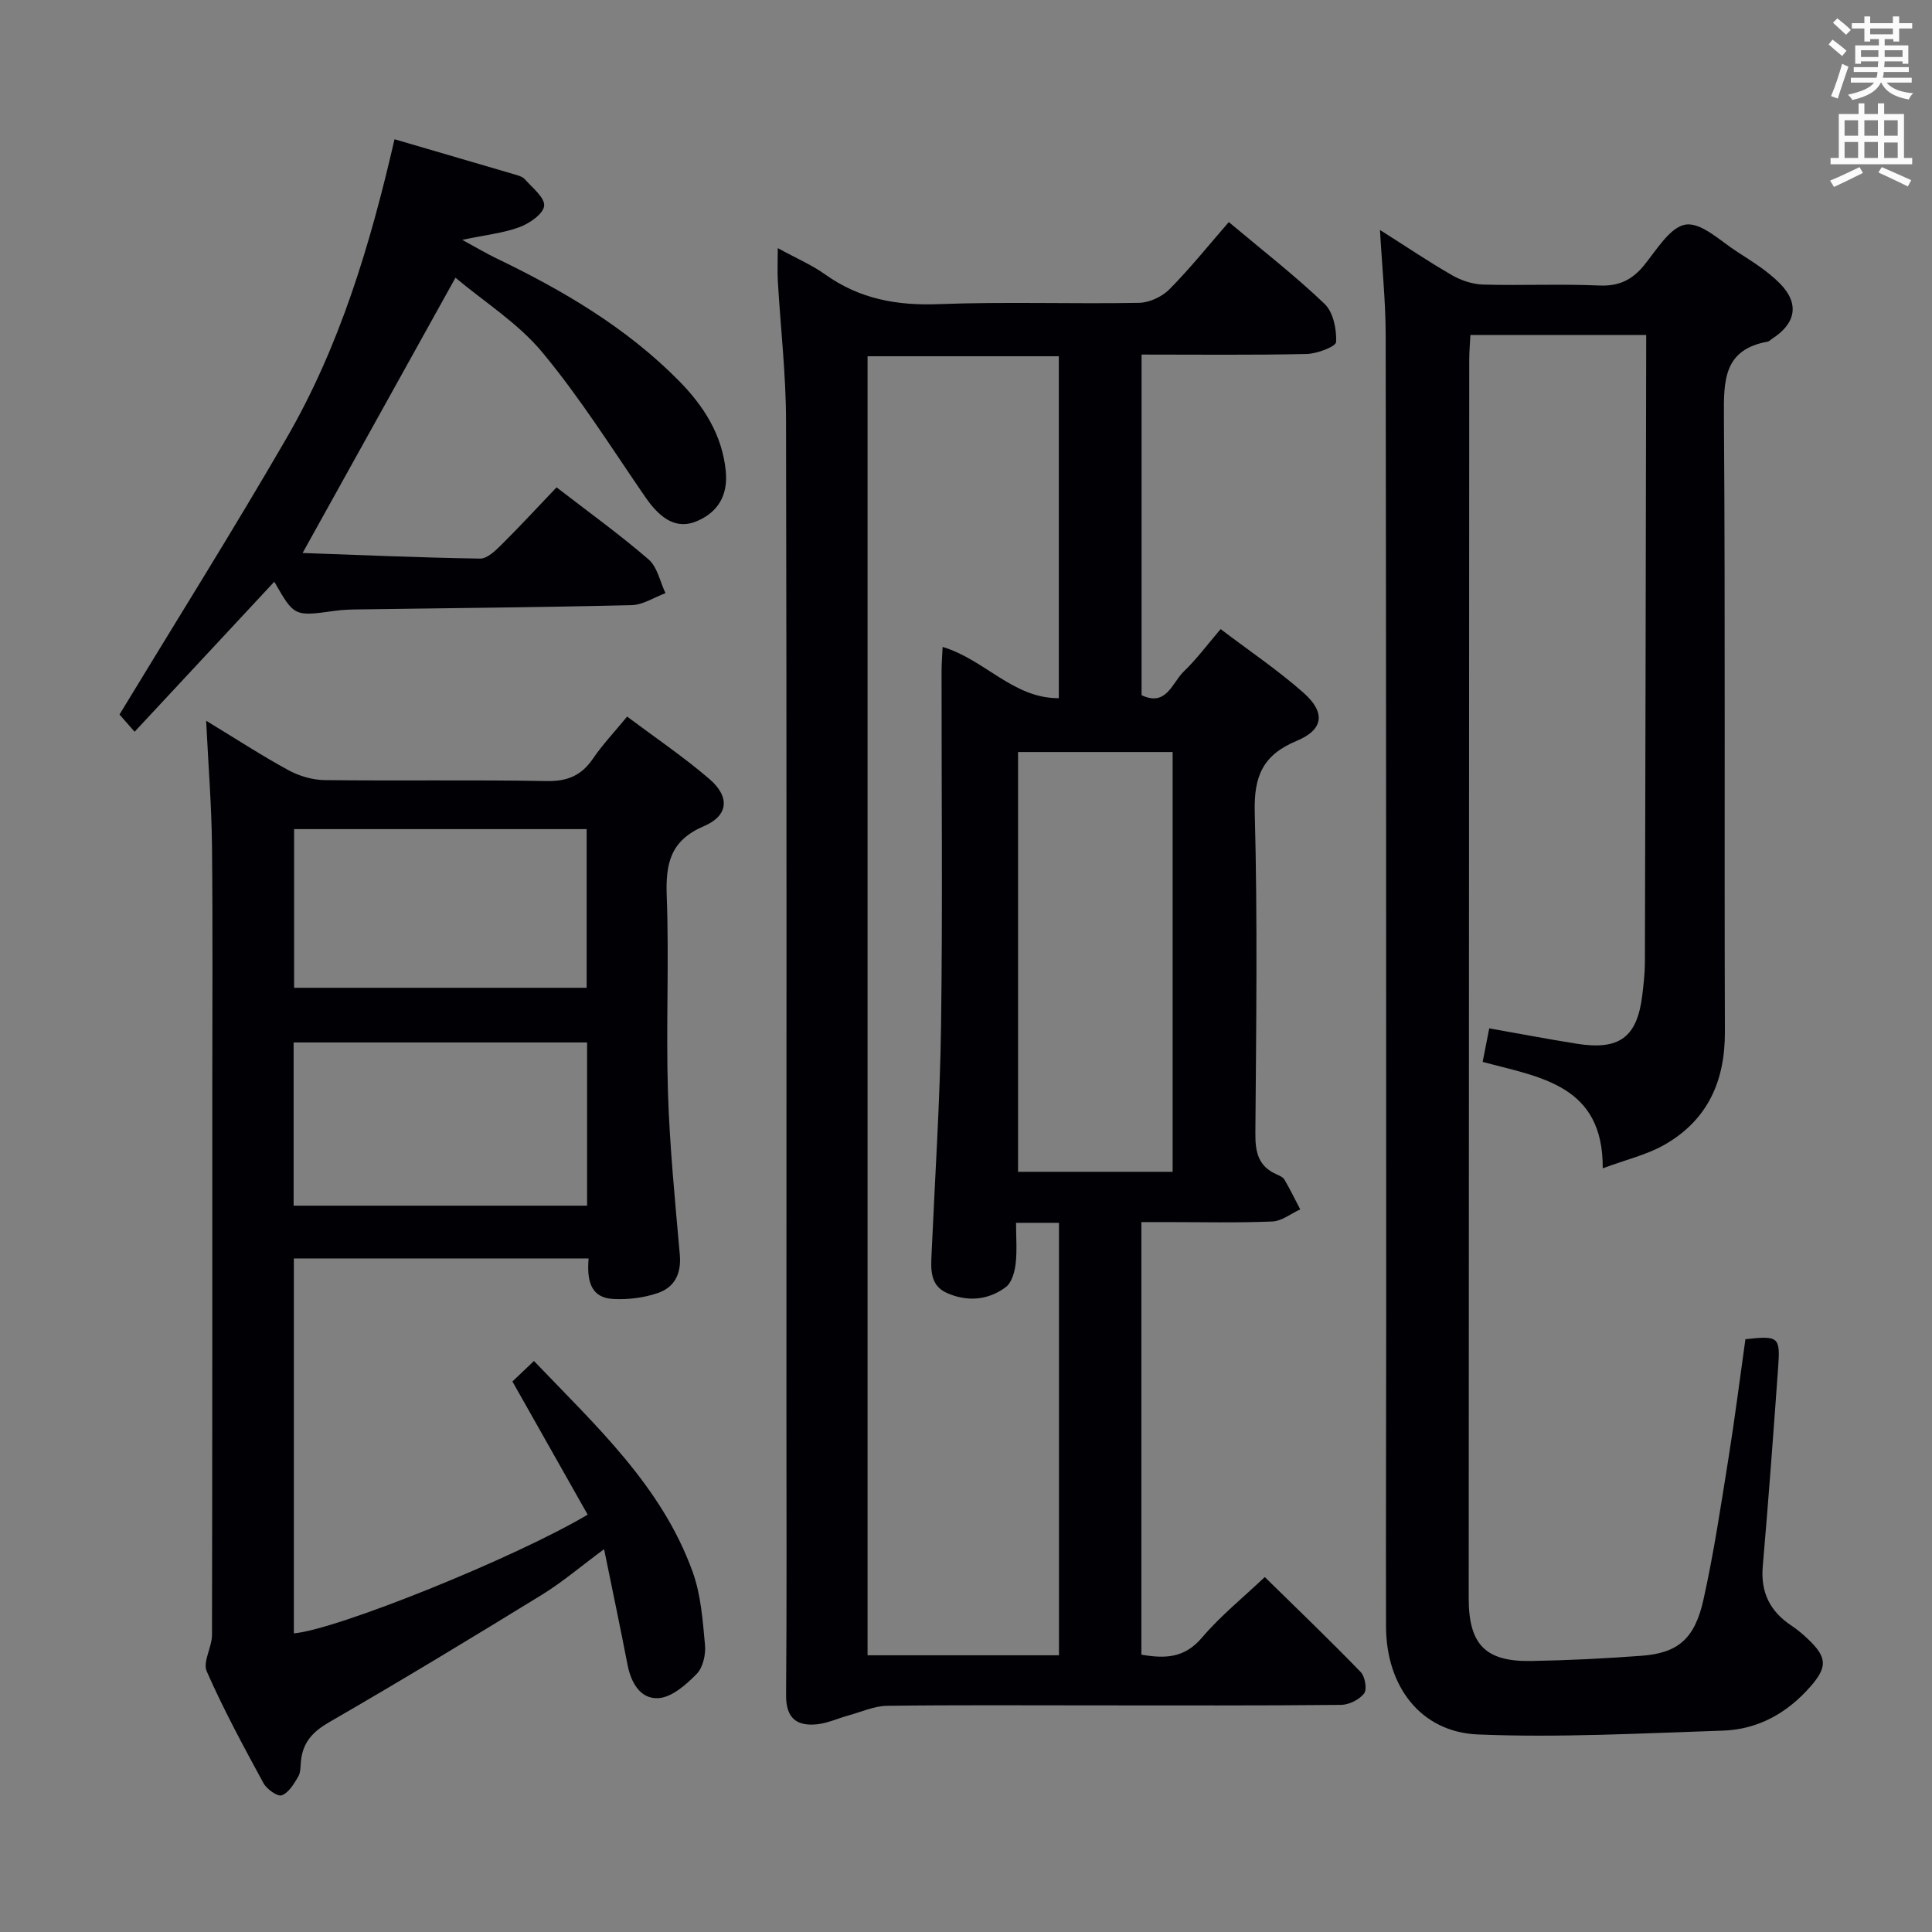 <svg enable-background="new 0 0 400 400" viewBox="0 0 400 400" xmlns="http://www.w3.org/2000/svg"><rect x="0" y="0" width="400" height="400" fill="#808080" stroke="none"/><g fill="#010105"><path d="m161.03 51.37c3.81 2.09 7.04 3.47 9.83 5.46 7.09 5.07 14.83 6.47 23.47 6.14 13.81-.53 27.66-.02 41.48-.27 2.15-.04 4.78-1.26 6.3-2.8 4.32-4.36 8.17-9.18 12.3-13.92 6.74 5.66 13.59 10.98 19.83 16.93 1.79 1.71 2.51 5.25 2.39 7.89-.04.96-3.95 2.44-6.12 2.49-11.29.25-22.59.12-34.16.12v70.52c5.16 2.47 6.33-2.61 8.76-4.93 2.62-2.51 4.8-5.47 7.61-8.75 5.9 4.48 11.84 8.48 17.16 13.18 4.6 4.07 4.18 7.63-1.4 9.95-7.05 2.93-8.9 7.34-8.7 14.83.6 22.15.3 44.32.13 66.48-.03 3.88.63 6.81 4.41 8.45.6.26 1.33.6 1.63 1.12 1.16 1.99 2.18 4.08 3.25 6.13-1.93.88-3.83 2.43-5.8 2.51-7.32.3-14.66.12-21.99.12-1.62 0-3.25 0-5.1 0v89.56c4.83.83 8.89.77 12.52-3.5 3.85-4.53 8.56-8.33 13.03-12.57 6.74 6.61 13.42 13.02 19.86 19.67.9.93 1.36 3.6.7 4.44-1 1.29-3.14 2.35-4.8 2.36-16.99.17-33.99.1-50.99.1-14.33 0-28.66-.1-42.99.09-2.65.04-5.3 1.26-7.93 1.98-2.2.6-4.35 1.62-6.59 1.85-4.19.42-6.4-1.29-6.37-6.01.16-19.49.07-38.99.07-58.49 0-68.49.07-136.97-.08-205.45-.02-9.62-1.14-19.24-1.7-28.86-.11-1.98-.01-3.97-.01-6.82zm18.59 22.39v268.95h39.63c0-29.94 0-59.67 0-89.54-2.97 0-5.6 0-8.89 0 0 2.95.24 5.78-.09 8.54-.2 1.68-.81 3.85-2.02 4.76-3.7 2.78-8.07 3.09-12.26 1.2-3.53-1.59-3.26-5.02-3.11-8.25.7-15.78 1.75-31.56 1.96-47.36.33-24.33.08-48.66.1-72.99 0-1.69.14-3.39.22-5.13 8.78 2.63 14.59 10.67 24.06 10.61 0-24.15 0-47.39 0-70.79-13.45 0-26.52 0-39.6 0zm31.16 81.94v86.91h32c0-29.13 0-57.88 0-86.91-10.65 0-21.07 0-32 0z"/><path d="m340.83 69.35c-12.58 0-24.33 0-36.4 0-.09 1.88-.24 3.51-.24 5.13-.05 85.47-.08 170.95-.11 256.42 0 9.54 3.43 13.14 12.85 12.99 7.65-.13 15.3-.51 22.92-1.08 7.51-.56 11.02-3.44 12.84-11.65 2.15-9.69 3.62-19.55 5.19-29.36 1.31-8.18 2.34-16.4 3.49-24.53 6.86-.76 7.24-.51 6.78 5.79-.99 13.75-2 27.51-3.19 41.25-.47 5.41 1.53 9.34 5.96 12.27 1.24.82 2.39 1.81 3.47 2.84 3.92 3.73 3.95 5.74.48 9.72-4.83 5.54-10.89 8.93-18.19 9.17-16.9.55-33.85 1.49-50.71.79-11.87-.5-18.98-9.99-19.01-22.36-.05-21.66.04-43.32.04-64.98-.01-67.48-.01-134.96-.11-202.44-.01-6.92-.74-13.85-1.18-21.71 5.51 3.49 10.14 6.63 14.98 9.4 1.9 1.09 4.25 1.85 6.41 1.91 7.99.22 16-.16 23.99.19 4.1.18 6.84-1.15 9.35-4.25 2.58-3.19 5.4-7.94 8.61-8.37 3.25-.44 7.18 3.44 10.66 5.67 3.07 1.97 6.24 3.95 8.78 6.51 4.14 4.18 3.35 8.32-1.66 11.51-.28.18-.53.49-.83.55-9.13 1.63-9.13 7.99-9.08 15.5.3 42.49.06 84.97.2 127.46.03 10.21-3.61 18.22-12.47 23.3-3.64 2.09-7.91 3.07-12.82 4.9.12-17.36-13.08-18.84-24.86-22.04.47-2.41.87-4.47 1.36-6.94 6.13 1.08 12.1 2.22 18.1 3.18 8.82 1.41 12.5-1.32 13.57-9.92.28-2.3.55-4.62.56-6.93.11-41.15.18-82.3.26-123.45.01-1.98.01-3.95.01-6.44z"/><path d="m125.07 320.74c-4.86 3.59-8.65 6.84-12.86 9.43-14.58 8.96-29.22 17.83-44.04 26.38-3.37 1.95-5.4 4.11-5.84 7.86-.14 1.15-.04 2.48-.58 3.41-.88 1.5-1.98 3.35-3.42 3.88-.88.32-3.11-1.28-3.79-2.53-4.13-7.6-8.26-15.23-11.74-23.14-.86-1.96 1.08-4.98 1.09-7.52.08-37.15.06-74.31.06-111.46 0-17.33.12-34.66-.06-51.98-.09-8.24-.75-16.46-1.21-25.85 6.34 3.85 11.58 7.27 17.06 10.25 2.22 1.2 4.95 2.01 7.45 2.04 15.33.18 30.66-.08 45.98.2 4.33.08 7.22-1.15 9.61-4.66 1.95-2.87 4.37-5.42 7.06-8.69 5.77 4.33 11.66 8.31 17.02 12.91 4.28 3.67 4.01 7.58-1.11 9.77-6.98 2.98-7.96 7.75-7.71 14.51.51 13.48-.17 27 .25 40.48.35 11.27 1.47 22.53 2.46 33.77.34 3.9-1.1 6.72-4.53 7.9-2.91 1-6.2 1.41-9.27 1.24-4.87-.27-5.43-4.11-5.09-8.39-20.44 0-40.52 0-61.02 0v77.62c8.77-.73 45.69-15.58 60.83-24.58-5.09-9.01-10.2-18.04-15.58-27.57 1.23-1.17 2.75-2.61 4.46-4.24 12.81 13.41 26.47 25.89 32.87 43.7 1.7 4.73 2.07 10 2.54 15.06.19 1.99-.41 4.7-1.72 6.03-2.17 2.21-5.11 4.82-7.88 5.01-3.77.26-5.74-3.2-6.46-7.02-1.47-7.64-3.09-15.24-4.83-23.82zm-3.52-71.12c0-11.46 0-22.51 0-33.79-20.4 0-40.56 0-60.76 0v33.79zm-60.66-77.96v32.85h60.57c0-11.15 0-21.88 0-32.85-20.31 0-40.24 0-60.57 0z"/><path d="m81.68 28.83c8.59 2.51 16.68 4.87 24.76 7.25.79.23 1.73.48 2.23 1.04 1.55 1.76 4.15 3.79 3.99 5.49-.15 1.65-3 3.63-5.06 4.4-3.32 1.24-6.97 1.61-11.9 2.65 3.04 1.65 4.94 2.79 6.92 3.75 13.87 6.67 27.07 14.4 37.96 25.45 5.07 5.14 8.94 11.13 9.68 18.66.49 4.95-1.54 8.5-5.98 10.38-4.05 1.72-7.41-.23-10.7-5.02-6.95-10.11-13.51-20.57-21.33-29.97-5.01-6.02-11.98-10.4-17.95-15.41-10.6 19.09-20.86 37.57-31.65 56.99 12.08.43 24.41.97 36.75 1.16 1.46.02 3.15-1.61 4.38-2.83 3.89-3.86 7.6-7.89 11.45-11.92 6.53 5.04 13.01 9.71 19.04 14.91 1.82 1.57 2.38 4.62 3.51 7-2.34.86-4.65 2.42-7.01 2.48-18.8.45-37.61.61-56.42.88-1.66.02-3.34.06-4.98.29-8.45 1.18-8.44 1.2-12.58-6.02-9.58 10.29-19.14 20.56-28.92 31.06-1.59-1.81-2.75-3.14-3.13-3.57 11.65-19.2 23.38-37.89 34.44-56.97 11.1-19.09 17.43-40.07 22.5-62.13z"/></g><path d="m378.6 9.2.8-1c.9.7 1.9 1.4 2.9 2.3l-.9 1.1c-1.1-.9-2-1.7-2.8-2.4zm.5 10.7c.9-2.1 1.6-4.3 2.3-6.7.4.2.8.4 1.3.6-.7 2.1-1.5 4.3-2.2 6.6zm.4-15.2.9-.9c1 .8 2 1.6 2.8 2.4l-1 1c-1-.9-1.9-1.8-2.7-2.5zm12.5-1.3h1.2v1.4h2.7v1.1h-2.7v2.7h-1.2v-.5h-1.8v1.3h4.9v3.8h-1.2v-.5h-3.7c0 .4-.1.9-.1 1.2h5.1v1h-5.2c0 .5-.1.9-.2 1.2h6v1h-5.2c1.1 1.3 2.9 2 5.5 2.2-.4.4-.7.8-.9 1.3-2.9-.5-4.8-1.6-5.7-3.5h-.1c-.8 1.7-2.7 2.9-5.9 3.6-.2-.4-.6-.8-.9-1.1 2.8-.6 4.6-1.4 5.4-2.5h-4.8v-1h5.3c.1-.3.2-.7.2-1.2h-4.9v-1h5c0-.4 0-.8.1-1.2h-3.6v.5h-1.2v-3.8h4.9v-1.3h-1.8v.5h-1.2v-2.7h-2.6v-1.1h2.6v-1.4h1.2v1.4h4.7v-1.4zm-6.7 8.4h3.6c0-.4 0-.9 0-1.4h-3.6zm1.9-4.7h4.7v-1.2h-4.7zm6.7 3.3h-3.7v1.4h3.7z" fill="#fafbfa"/><path d="m384.7 21.4h1.3v2.2h2.8v-2.2h1.3v2.2h4.1v9.1h1.7v1.3h-16.9v-1.3h1.7v-9.1h4.1v-2.2zm.3 13.2.7 1.2c-1.8.9-3.8 1.9-6 2.9-.2-.4-.5-.8-.8-1.3 2.4-1 4.4-2 6.1-2.8zm-3.1-6.5h2.8v-3.2h-2.8zm0 4.6h2.8v-3.3h-2.8zm4.1-4.6h2.8v-3.2h-2.8zm0 4.6h2.8v-3.3h-2.8zm3.6 1.9c2.1.9 4.1 1.8 6.1 2.7l-.7 1.3c-2.2-1.1-4.2-2-6.1-2.9zm3.3-9.7h-2.8v3.2h2.8zm-2.8 7.8h2.8v-3.2h-2.8z" fill="#fafbfa"/></svg>